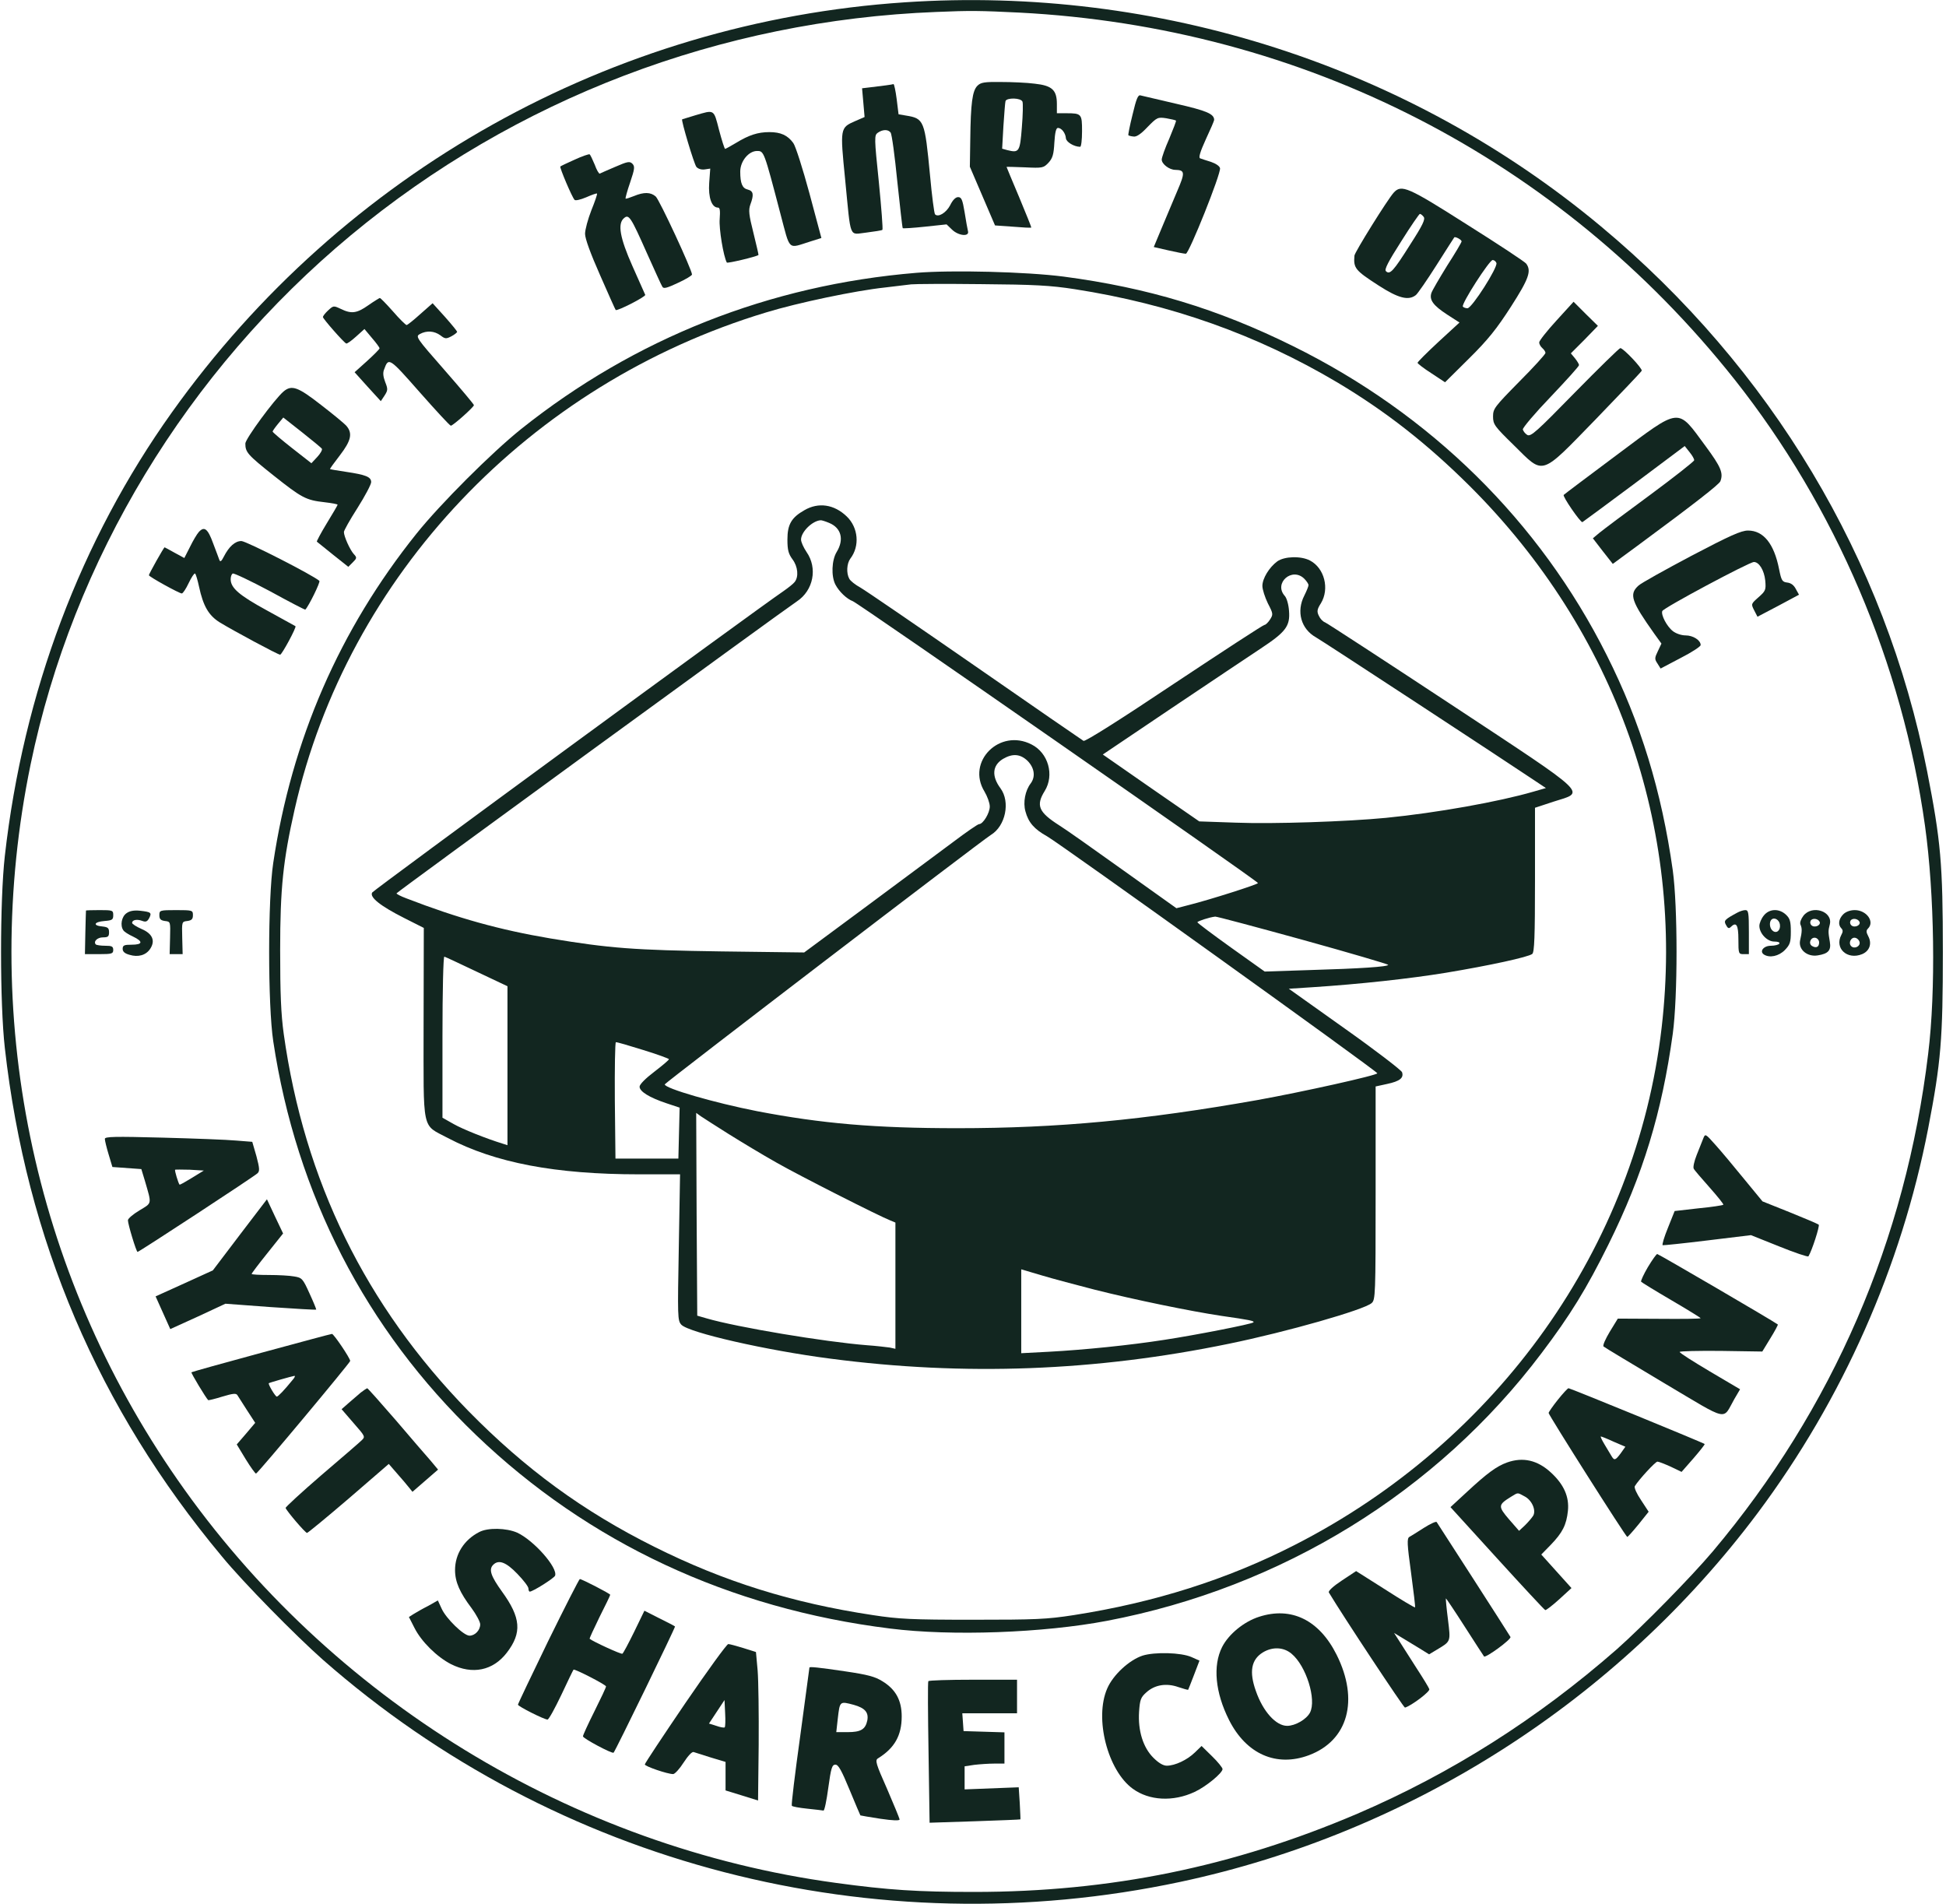 <?xml version="1.0" standalone="no"?><!DOCTYPE svg PUBLIC "-//W3C//DTD SVG 20010904//EN" "http://www.w3.org/TR/2001/REC-SVG-20010904/DTD/svg10.dtd"><svg xmlns="http://www.w3.org/2000/svg" version="1.0" width="928pt" height="908pt" viewBox="0 0 928 908" preserveAspectRatio="xMidYMid meet">

<g transform="translate(0,908) scale(0.1,-0.1)" fill="#122620" stroke="none">
<path d="M4315 9069 c-1397 -93 -2678 -809 -3495 -1955 -436 -611 -709 -1337 -797 -2116 -24 -213 -24 -703 0 -915 103 -915 446 -1719 1036 -2426 101 -123 351 -377 481 -492 1113 -978 2628 -1370 4089 -1059 1097 234 2084 865 2753 1759 405 542 685 1174 813 1834 61 316 70 424 70 841 0 423 -10 531 -75 862 -199 1012 -745 1923 -1555 2598 -917 765 -2112 1150 -3320 1069z m545 -49 c1357 -70 2576 -696 3412 -1750 482 -609 800 -1355 908 -2129 45 -324 52 -786 15 -1086 -107 -889 -455 -1693 -1027 -2373 -103 -122 -334 -357 -458 -467 -379 -332 -790 -592 -1237 -784 -593 -253 -1177 -373 -1828 -373 -270 0 -408 9 -658 43 -1259 171 -2414 878 -3140 1922 -694 997 -946 2225 -701 3412 202 976 745 1873 1527 2523 784 651 1763 1025 2792 1065 163 7 210 6 395 -3z"/>
<path d="M4661 8671 c-24 -24 -32 -83 -34 -256 l-2 -130 60 -140 60 -140 85 -6 c47 -4 86 -6 88 -4 1 1 -25 66 -58 145 -33 78 -60 143 -60 144 0 1 39 0 88 -2 84 -4 88 -3 112 22 20 22 25 40 28 96 3 48 8 70 17 70 17 0 36 -24 38 -49 1 -18 39 -41 68 -41 5 0 9 33 9 74 0 83 -2 86 -76 86 l-44 0 0 44 c0 67 -23 88 -106 97 -38 5 -111 8 -161 8 -79 1 -96 -2 -112 -18z m215 -76 c3 -8 2 -63 -3 -122 -9 -117 -13 -123 -69 -109 l-25 7 6 107 c4 59 8 113 10 120 6 17 74 16 81 -3z"/>
<path d="M4225 8673 c-16 -2 -49 -6 -72 -9 l-42 -5 6 -68 6 -69 -46 -20 c-71 -31 -71 -34 -47 -275 29 -295 17 -265 102 -256 38 5 73 10 76 13 3 3 -5 106 -17 228 -22 212 -22 223 -5 235 23 16 49 17 61 1 6 -7 20 -112 32 -233 13 -121 24 -222 26 -223 2 -2 50 1 106 7 l103 11 26 -25 c31 -30 84 -35 76 -7 -2 9 -10 50 -16 90 -10 60 -15 72 -31 72 -12 0 -26 -14 -38 -39 -19 -36 -57 -59 -72 -43 -4 4 -15 88 -24 187 -25 261 -28 270 -115 284 l-35 6 -9 73 c-5 39 -12 71 -15 71 -3 -1 -19 -4 -36 -6z"/>
<path d="M5401 8534 c-13 -52 -22 -97 -20 -99 2 -2 13 -5 24 -6 14 -3 36 12 67 45 46 47 49 48 90 42 23 -4 44 -9 46 -11 2 -2 -13 -40 -32 -86 -20 -45 -36 -90 -36 -100 0 -21 36 -49 65 -49 46 -1 47 -13 9 -101 -19 -46 -53 -125 -74 -176 l-38 -91 70 -16 c39 -9 76 -16 83 -16 15 0 168 382 163 408 -2 10 -20 22 -43 30 -22 7 -45 14 -52 17 -8 3 0 31 27 90 22 47 40 89 40 93 0 29 -36 44 -180 77 -85 20 -162 38 -171 40 -12 4 -20 -15 -38 -91z"/>
<path d="M3315 8530 c-33 -10 -61 -19 -62 -19 -6 -3 57 -214 68 -227 8 -9 23 -14 39 -12 l27 4 -5 -68 c-5 -70 12 -118 42 -118 9 0 11 -14 8 -55 -4 -45 18 -178 34 -207 3 -5 141 28 151 36 1 1 -10 48 -24 105 -22 87 -24 109 -15 135 18 48 15 65 -12 72 -26 6 -36 29 -36 86 0 49 40 98 80 98 33 0 33 1 111 -297 49 -184 33 -169 145 -134 l51 16 -57 213 c-32 118 -66 225 -77 240 -27 37 -60 52 -114 52 -55 0 -98 -14 -160 -52 -25 -15 -49 -28 -51 -28 -3 0 -16 41 -29 90 -26 101 -21 97 -114 70z"/>
<path d="M2741 8319 c-36 -16 -67 -31 -69 -33 -4 -5 56 -147 68 -159 4 -5 29 1 55 12 27 12 50 20 52 18 2 -3 -10 -38 -27 -80 -16 -41 -30 -92 -30 -112 0 -23 26 -94 72 -198 39 -89 72 -163 74 -165 5 -8 144 63 141 72 -3 6 -30 68 -61 137 -60 135 -72 203 -40 229 23 20 33 4 108 -165 37 -82 70 -156 75 -163 6 -10 23 -5 74 19 37 17 67 35 67 40 0 22 -155 356 -173 372 -24 21 -56 22 -104 2 -20 -8 -38 -14 -40 -12 -1 2 8 37 22 77 22 65 23 76 11 89 -13 13 -23 11 -83 -15 -37 -16 -70 -30 -73 -32 -4 -1 -15 18 -24 43 -10 24 -21 47 -24 49 -4 2 -36 -9 -71 -25z"/>
<path d="M6646 8161 c-29 -32 -186 -284 -187 -300 -5 -60 3 -70 116 -143 93 -60 142 -73 177 -45 8 6 53 71 98 142 45 72 84 131 85 133 5 5 35 -11 35 -19 0 -5 -31 -57 -69 -116 -37 -60 -71 -118 -75 -130 -11 -33 9 -60 75 -103 l59 -38 -100 -92 c-55 -51 -100 -96 -100 -100 0 -4 30 -27 66 -50 l65 -43 115 114 c91 90 132 142 199 246 86 134 99 171 73 206 -7 9 -134 93 -282 186 -283 180 -313 193 -350 152z m143 -115 c9 -11 -4 -39 -64 -132 -80 -127 -97 -146 -116 -127 -8 8 11 45 73 142 45 72 86 131 89 131 4 0 12 -6 18 -14z m347 -220 c8 -20 -117 -216 -138 -216 -9 0 -19 4 -22 8 -8 13 126 221 142 222 7 0 15 -6 18 -14z"/>
<path d="M4370 7779 c-701 -58 -1342 -312 -1885 -745 -141 -113 -386 -358 -499 -499 -367 -458 -595 -982 -683 -1570 -26 -172 -26 -678 0 -850 110 -730 441 -1374 968 -1879 535 -513 1207 -827 1974 -922 293 -37 730 -21 1035 37 833 159 1572 614 2071 1276 137 181 215 308 319 518 165 333 255 629 307 1005 24 176 24 606 0 780 -53 376 -153 704 -315 1026 -320 638 -840 1150 -1497 1474 -360 178 -692 278 -1093 331 -178 23 -532 32 -702 18z m755 -78 c457 -71 869 -217 1253 -445 231 -138 428 -292 633 -496 694 -693 1024 -1624 913 -2580 -121 -1045 -780 -1973 -1751 -2468 -321 -164 -668 -274 -1053 -334 -129 -20 -181 -22 -480 -22 -293 0 -353 3 -477 22 -385 58 -711 160 -1043 326 -339 169 -615 371 -886 647 -490 502 -783 1098 -881 1799 -13 95 -17 191 -17 400 0 294 14 427 69 670 252 1115 1119 2029 2248 2370 150 46 426 104 567 119 52 6 109 13 125 15 17 2 167 3 335 1 252 -2 329 -6 445 -24z"/>
<path d="M3836 6647 c-62 -35 -81 -68 -81 -140 0 -50 5 -68 24 -94 26 -34 31 -84 10 -109 -6 -8 -30 -27 -53 -43 -145 -99 -1953 -1424 -1961 -1437 -14 -22 38 -64 153 -122 l93 -47 -1 -456 c0 -528 -11 -478 116 -546 225 -118 512 -173 912 -173 l195 0 -6 -348 c-6 -332 -6 -349 12 -369 35 -38 408 -123 711 -162 640 -84 1265 -60 1900 71 278 57 645 162 681 194 18 16 19 36 19 525 l0 508 55 12 c61 13 80 29 71 56 -4 10 -126 104 -273 208 l-267 190 109 7 c231 15 467 41 639 69 211 35 394 75 413 90 10 9 13 79 13 354 l0 343 88 29 c153 49 185 19 -489 464 -320 211 -590 387 -600 391 -11 4 -24 18 -30 32 -10 20 -8 31 10 59 42 69 17 168 -52 204 -44 23 -122 20 -156 -4 -39 -29 -71 -82 -71 -117 0 -17 12 -54 26 -83 26 -50 26 -53 10 -78 -9 -14 -21 -25 -26 -25 -6 0 -199 -126 -431 -280 -254 -170 -425 -278 -432 -273 -7 4 -239 164 -517 357 -277 192 -524 361 -547 374 -24 13 -48 32 -53 42 -15 27 -12 73 5 96 46 60 38 148 -17 201 -60 58 -135 69 -202 30z m119 -61 c57 -24 71 -79 35 -138 -24 -39 -27 -116 -6 -156 18 -34 54 -68 83 -79 26 -9 1932 -1335 1932 -1344 1 -6 -228 -79 -327 -104 l-62 -16 -258 184 c-141 101 -277 197 -302 212 -97 62 -111 94 -68 163 47 76 17 182 -63 222 -152 78 -312 -82 -224 -225 13 -22 25 -54 25 -71 0 -31 -32 -84 -51 -84 -6 0 -61 -38 -122 -84 -62 -46 -247 -183 -412 -306 l-300 -222 -395 5 c-415 6 -534 15 -816 62 -242 41 -440 96 -686 191 -27 10 -48 21 -47 24 0 5 1844 1349 1909 1392 79 52 100 159 46 236 -14 21 -26 47 -26 59 0 36 53 89 93 92 4 1 23 -5 42 -13z m2265 -266 c11 -11 20 -25 20 -30 0 -6 -9 -28 -20 -50 -39 -76 -16 -159 55 -199 26 -14 900 -587 1043 -683 l54 -36 -59 -17 c-165 -48 -460 -101 -703 -125 -185 -18 -538 -30 -717 -23 l-174 6 -230 159 -230 160 328 221 c180 121 372 249 426 285 118 78 140 106 134 179 -2 30 -11 61 -20 71 -55 61 35 140 93 82z m-1319 -869 c32 -33 38 -75 14 -107 -26 -34 -37 -90 -25 -133 14 -53 42 -85 103 -119 58 -32 1570 -1117 1575 -1130 3 -9 -356 -89 -573 -128 -537 -95 -949 -134 -1429 -134 -393 0 -647 22 -955 81 -204 40 -442 109 -441 128 1 7 1513 1164 1556 1190 69 42 93 157 45 222 -43 58 -39 109 12 140 46 27 83 24 118 -10z m1312 -853 c224 -62 407 -116 407 -119 0 -9 -134 -18 -377 -25 l-212 -7 -160 114 c-88 63 -160 117 -161 121 0 5 57 24 85 27 6 1 193 -49 418 -111z m-3939 -152 l146 -69 0 -379 0 -379 -22 7 c-81 25 -191 69 -235 94 l-53 30 0 386 c0 221 4 384 9 382 5 -1 75 -34 155 -72z m793 -373 c68 -21 123 -41 123 -44 0 -4 -31 -30 -70 -60 -41 -31 -70 -60 -70 -71 0 -23 47 -52 128 -79 l63 -21 -3 -121 -3 -122 -150 0 -150 0 -3 278 c-1 152 1 277 5 277 5 1 63 -16 130 -37z m408 -401 c61 -38 162 -99 226 -135 110 -63 495 -258 545 -277 l24 -10 0 -301 0 -301 -27 6 c-16 2 -64 8 -108 11 -203 16 -621 86 -765 128 l-45 13 -3 483 -2 484 22 -16 c13 -9 73 -47 133 -85z m1745 -742 c190 -48 458 -103 605 -125 133 -19 159 -24 152 -31 -7 -8 -278 -61 -423 -83 -166 -26 -384 -48 -551 -57 l-133 -7 0 200 0 200 98 -29 c53 -16 167 -46 252 -68z"/>
<path d="M1756 7624 c-54 -38 -80 -42 -131 -17 -34 16 -35 16 -60 -7 -14 -13 -25 -27 -25 -32 0 -8 99 -121 111 -126 4 -2 25 13 47 33 l40 36 36 -43 c20 -23 36 -45 36 -49 0 -4 -27 -31 -60 -61 l-59 -53 62 -69 63 -69 18 27 c16 25 16 31 3 64 -10 26 -12 45 -5 61 21 58 24 56 170 -110 77 -87 143 -159 148 -159 10 0 110 89 110 98 0 4 -63 79 -140 167 -136 155 -139 160 -118 172 33 18 69 15 98 -6 22 -17 27 -18 52 -5 15 8 28 18 28 22 -1 4 -27 36 -59 72 l-58 64 -59 -52 c-32 -29 -61 -52 -65 -52 -4 0 -34 29 -65 65 -32 36 -60 65 -63 64 -3 -1 -28 -16 -55 -35z"/>
<path d="M7422 7551 c-45 -49 -82 -96 -82 -104 0 -8 7 -20 15 -27 8 -7 15 -17 15 -23 0 -6 -56 -68 -125 -137 -118 -120 -125 -129 -125 -166 0 -38 7 -47 99 -137 146 -144 123 -151 391 124 118 122 217 226 219 231 4 11 -88 108 -102 108 -5 0 -103 -96 -217 -212 -182 -186 -210 -212 -227 -202 -10 6 -19 18 -21 26 -1 8 58 78 133 156 74 78 135 145 135 151 0 5 -9 19 -19 32 l-20 24 65 65 64 66 -58 57 -58 58 -82 -90z"/>
<path d="M1352 7213 c-44 -38 -182 -226 -182 -248 0 -42 11 -54 134 -152 136 -108 155 -118 244 -128 34 -4 62 -9 62 -12 0 -2 -23 -42 -52 -89 -28 -46 -49 -86 -47 -87 2 -2 37 -30 77 -62 l73 -58 21 21 c20 20 21 23 5 40 -18 20 -47 84 -47 105 0 7 29 59 65 115 36 57 65 112 65 123 0 25 -26 35 -120 49 -41 6 -75 12 -76 13 -2 1 20 31 47 66 53 69 61 104 32 139 -10 12 -65 57 -122 101 -110 86 -140 97 -179 64z m183 -273 c3 -5 -7 -23 -22 -39 l-28 -30 -92 72 c-51 40 -92 75 -93 79 0 3 12 20 26 37 l25 30 89 -70 c49 -39 92 -74 95 -79z"/>
<path d="M7708 6909 c-134 -100 -247 -185 -251 -189 -7 -6 78 -130 89 -130 1 0 112 82 245 181 l243 182 23 -29 c13 -16 23 -33 22 -39 0 -5 -95 -80 -210 -165 -116 -85 -225 -167 -242 -181 l-31 -26 47 -61 48 -61 117 86 c275 203 390 293 396 308 15 39 3 68 -70 167 -138 187 -115 189 -426 -43z"/>
<path d="M948 6543 c-9 -10 -28 -42 -42 -71 l-27 -53 -46 25 c-25 14 -47 26 -48 26 -4 0 -75 -127 -75 -133 0 -7 145 -87 157 -87 5 0 20 22 33 50 13 27 26 47 30 45 4 -2 12 -30 19 -62 20 -93 46 -138 99 -171 62 -38 279 -155 288 -154 8 0 79 131 73 136 -2 1 -63 35 -136 75 -132 72 -173 107 -173 149 0 12 4 24 10 27 5 3 85 -35 177 -84 91 -50 168 -90 169 -88 16 16 73 132 67 137 -28 26 -349 190 -372 190 -30 0 -59 -26 -84 -75 -11 -22 -17 -26 -21 -15 -3 8 -16 44 -30 80 -25 69 -42 82 -68 53z"/>
<path d="M8065 6429 c-126 -67 -240 -130 -252 -142 -45 -41 -34 -74 76 -229 l34 -47 -17 -36 c-16 -33 -16 -38 -2 -59 l15 -24 95 50 c53 27 96 55 96 62 0 23 -36 46 -72 46 -20 0 -46 9 -60 20 -29 22 -58 78 -51 96 5 15 415 234 437 234 25 0 49 -40 54 -88 4 -45 2 -50 -32 -80 -36 -32 -36 -32 -21 -62 l16 -31 99 52 99 53 -15 27 c-9 18 -23 29 -41 31 -24 3 -28 9 -39 64 -24 122 -75 184 -148 184 -33 0 -86 -24 -271 -121z"/>
<path d="M410 4738 c0 -2 -2 -49 -3 -106 l-2 -102 68 0 c60 0 67 2 67 20 0 17 -7 20 -38 20 -21 0 -41 3 -45 6 -13 14 7 34 34 34 24 0 29 4 29 24 0 21 -6 25 -32 28 -47 4 -40 22 10 26 37 3 42 6 42 28 0 23 -3 24 -65 24 -36 0 -65 -1 -65 -2z"/>
<path d="M603 4725 c-23 -16 -31 -58 -15 -81 4 -7 24 -20 46 -30 50 -24 47 -39 -7 -39 -35 0 -42 -3 -42 -20 0 -13 10 -22 32 -28 42 -13 79 -2 99 28 26 39 11 73 -41 95 -25 11 -45 24 -45 29 0 14 22 19 47 10 18 -7 25 -4 34 12 14 27 9 30 -43 36 -30 3 -50 -1 -65 -12z"/>
<path d="M760 4716 c0 -19 6 -25 27 -28 26 -3 26 -3 24 -80 l-2 -78 31 0 31 0 -2 78 c-2 77 -2 77 24 80 21 3 27 9 27 28 0 23 -2 24 -80 24 -78 0 -80 -1 -80 -24z"/>
<path d="M8285 4728 c-61 -33 -66 -38 -54 -59 8 -16 14 -18 22 -10 27 27 37 11 37 -59 0 -68 1 -70 25 -70 l25 0 0 105 c0 93 -2 105 -17 105 -10 0 -27 -6 -38 -12z"/>
<path d="M8411 4714 c-12 -15 -21 -37 -21 -49 0 -36 37 -75 71 -75 18 0 28 -4 24 -10 -3 -5 -21 -10 -40 -10 -35 0 -56 -27 -33 -42 27 -17 70 -8 99 21 25 26 29 37 29 88 0 49 -4 63 -23 81 -33 31 -80 29 -106 -4z m77 -43 c4 -28 -17 -45 -35 -29 -14 11 -17 40 -6 52 14 14 38 0 41 -23z"/>
<path d="M8600 4713 c-12 -16 -18 -33 -14 -42 8 -18 8 -33 -2 -77 -8 -43 35 -78 84 -70 51 8 65 24 58 65 -8 47 -8 52 0 83 15 62 -84 95 -126 41z m78 -30 c5 -17 -26 -29 -40 -15 -6 6 -7 15 -3 22 9 14 37 9 43 -7z m-3 -97 c0 -22 -14 -29 -34 -17 -19 12 -6 43 16 39 10 -2 18 -12 18 -22z"/>
<path d="M8790 4720 c-22 -22 -26 -50 -9 -67 8 -8 8 -17 0 -31 -34 -64 28 -121 99 -92 36 15 48 51 29 86 -10 19 -10 27 -1 36 33 33 -7 88 -63 88 -22 0 -43 -8 -55 -20z m78 -37 c5 -17 -26 -29 -40 -15 -6 6 -7 15 -3 22 9 14 37 9 43 -7z m0 -96 c4 -20 -25 -34 -40 -19 -15 15 -1 44 19 40 10 -2 19 -11 21 -21z"/>
<path d="M8122 3650 c-6 -14 -19 -49 -31 -78 -12 -30 -18 -59 -14 -65 3 -7 38 -47 76 -90 38 -43 68 -80 65 -82 -3 -3 -56 -11 -118 -17 l-114 -13 -32 -80 c-18 -44 -29 -81 -25 -83 4 -1 101 9 215 23 l206 25 135 -54 c74 -30 137 -51 139 -47 17 27 55 146 49 151 -5 4 -66 30 -138 59 l-130 52 -88 107 c-48 59 -109 132 -136 162 -49 55 -49 55 -59 30z"/>
<path d="M500 3649 c0 -8 8 -41 18 -74 l18 -60 69 -5 69 -5 17 -56 c33 -114 35 -104 -26 -141 -30 -18 -55 -39 -55 -47 0 -19 40 -151 46 -151 7 0 557 360 572 375 11 10 10 24 -5 81 l-20 69 -76 6 c-42 4 -200 10 -352 14 -229 6 -275 5 -275 -6z m415 -186 c-31 -19 -57 -34 -59 -32 -6 8 -24 67 -21 71 2 1 33 1 70 0 l67 -4 -57 -35z"/>
<path d="M1144 3192 l-129 -170 -136 -62 -137 -62 35 -78 35 -78 132 60 131 61 215 -16 c118 -8 216 -14 218 -12 1 1 -13 36 -32 77 -32 71 -36 75 -73 81 -21 4 -75 7 -120 7 -46 0 -83 2 -83 5 0 3 34 48 75 99 l75 94 -39 82 -38 81 -129 -169z"/>
<path d="M7858 3037 c-20 -34 -34 -65 -32 -69 2 -3 67 -43 144 -88 77 -45 140 -84 140 -86 0 -3 -89 -4 -197 -3 l-198 1 -38 -62 c-21 -35 -35 -66 -30 -71 4 -4 134 -82 288 -174 317 -188 277 -179 336 -76 l27 46 -144 85 c-79 47 -144 88 -144 93 0 4 89 6 197 5 l197 -3 39 64 c21 34 37 64 35 65 -24 18 -569 336 -575 336 -4 0 -24 -28 -45 -63z"/>
<path d="M1246 2629 c-181 -49 -331 -91 -333 -93 -3 -3 68 -121 80 -133 2 -1 32 6 67 17 50 15 66 17 72 7 4 -6 25 -39 46 -72 l39 -60 -44 -52 -44 -51 43 -71 c24 -39 46 -69 49 -68 10 3 449 529 449 537 0 13 -79 130 -87 129 -5 0 -156 -41 -337 -90z m148 -131 c-39 -48 -68 -78 -74 -78 -7 0 -43 60 -38 64 4 3 109 33 122 35 5 0 1 -9 -10 -21z"/>
<path d="M1720 2439 c-13 -11 -39 -34 -58 -50 l-33 -29 57 -66 c56 -64 57 -65 38 -83 -10 -10 -97 -85 -192 -166 -95 -82 -171 -152 -170 -156 6 -16 93 -118 102 -119 4 0 94 74 199 164 l191 165 39 -45 c22 -25 48 -55 57 -67 l17 -21 61 53 61 53 -35 42 c-20 22 -95 110 -167 194 -72 83 -133 152 -136 152 -3 -1 -17 -10 -31 -21z"/>
<path d="M7429 2405 c-24 -30 -44 -59 -44 -63 0 -10 369 -592 375 -591 3 0 27 27 54 60 l48 60 -36 55 c-21 31 -34 60 -30 67 19 31 98 117 108 117 6 0 34 -11 63 -24 l52 -25 57 65 c31 36 55 66 53 68 -6 6 -641 266 -649 266 -4 0 -27 -25 -51 -55z m266 -200 l56 -24 -22 -31 c-26 -35 -31 -36 -45 -12 -5 9 -20 34 -33 55 -12 20 -20 37 -17 37 3 0 31 -11 61 -25z"/>
<path d="M7187 2106 c-50 -18 -95 -51 -191 -140 l-79 -73 222 -244 c122 -134 225 -245 230 -247 4 -1 34 22 66 51 l59 54 -72 80 -72 80 45 46 c57 59 75 96 82 162 7 67 -19 126 -81 183 -64 59 -133 75 -209 48z m82 -161 c35 -17 57 -65 43 -92 -6 -10 -23 -30 -39 -46 l-29 -27 -48 55 c-53 62 -52 69 9 107 36 22 30 21 64 3z"/>
<path d="M6790 1794 c-30 -19 -61 -39 -69 -43 -12 -7 -11 -33 8 -171 12 -89 21 -164 19 -165 -2 -2 -66 36 -142 85 l-139 88 -68 -45 c-41 -27 -66 -50 -62 -57 69 -115 357 -550 363 -549 31 9 121 77 116 88 -2 7 -30 53 -62 102 -31 48 -68 106 -81 127 l-25 39 38 -23 c22 -13 59 -36 84 -51 l45 -28 35 21 c70 42 68 37 55 145 -7 54 -11 99 -10 101 1 1 42 -60 90 -135 49 -76 90 -140 92 -142 7 -9 132 82 126 93 -14 24 -347 541 -352 548 -3 4 -31 -9 -61 -28z"/>
<path d="M2285 1774 c-72 -37 -115 -105 -115 -181 0 -57 23 -108 79 -182 22 -30 41 -65 41 -77 0 -28 -25 -54 -51 -54 -28 0 -112 82 -133 129 l-18 39 -46 -26 c-26 -13 -57 -31 -70 -39 l-22 -14 26 -51 c33 -66 107 -139 175 -174 102 -51 200 -31 266 55 73 95 67 167 -23 291 -54 75 -64 106 -42 128 26 26 61 13 115 -43 29 -30 53 -61 53 -70 0 -8 3 -15 6 -15 15 0 116 64 121 76 14 38 -101 168 -180 205 -52 23 -141 25 -182 3z"/>
<path d="M2614 1254 c-79 -163 -144 -299 -144 -303 0 -8 125 -71 141 -71 6 0 35 53 66 118 30 64 56 118 58 120 5 5 155 -72 155 -80 0 -5 -25 -58 -55 -118 -30 -60 -55 -114 -55 -120 0 -10 139 -84 146 -78 9 9 296 599 293 602 -2 2 -36 20 -75 39 l-71 36 -49 -101 c-27 -55 -52 -102 -56 -104 -6 -4 -142 59 -156 71 -2 2 20 48 47 104 28 55 51 103 51 106 0 5 -135 75 -145 75 -3 0 -71 -133 -151 -296z"/>
<path d="M6004 1370 c-72 -23 -145 -83 -176 -144 -45 -89 -33 -217 33 -348 82 -163 226 -226 381 -168 187 70 240 263 132 479 -83 166 -216 231 -370 181z m155 -176 c70 -58 120 -219 88 -281 -17 -32 -70 -63 -109 -63 -53 0 -115 68 -149 166 -33 92 -22 150 33 184 46 28 99 26 137 -6z"/>
<path d="M3268 958 c-106 -156 -193 -287 -193 -292 0 -9 108 -46 135 -46 8 0 31 25 50 55 21 32 40 53 48 50 7 -2 44 -14 82 -26 l70 -21 0 -68 0 -68 78 -24 77 -24 3 266 c1 146 -1 305 -5 354 l-8 88 -60 19 c-33 10 -65 19 -72 19 -7 0 -99 -127 -205 -282z m188 -115 c-2 -3 -21 0 -40 7 l-35 11 37 56 37 56 3 -62 c2 -35 1 -65 -2 -68z"/>
<path d="M5449 1185 c-64 -21 -141 -92 -169 -157 -62 -142 2 -391 122 -478 78 -57 193 -63 295 -15 54 25 133 90 133 109 0 6 -22 34 -50 61 l-50 49 -32 -31 c-37 -36 -95 -63 -134 -63 -17 0 -39 13 -64 38 -49 49 -74 129 -68 220 4 57 8 68 35 92 40 36 95 45 152 25 24 -8 45 -14 47 -13 1 2 14 34 28 71 l26 68 -38 17 c-50 22 -175 25 -233 7z"/>
<path d="M3860 1128 c0 -2 -20 -149 -44 -327 -25 -179 -43 -328 -40 -332 2 -4 35 -10 74 -14 38 -4 73 -8 77 -9 5 0 15 49 23 109 13 95 18 110 34 110 14 0 29 -27 67 -119 27 -66 51 -121 52 -123 2 -1 44 -8 95 -16 62 -9 92 -10 92 -3 -1 6 -28 72 -60 146 -53 119 -58 136 -43 145 79 49 113 109 113 200 0 77 -29 129 -91 167 -36 23 -71 32 -179 48 -128 19 -170 23 -170 18z m212 -178 c53 -15 71 -36 64 -74 -9 -43 -31 -56 -94 -56 l-54 0 7 63 c10 86 9 85 77 67z"/>
<path d="M4427 1063 c-3 -5 -2 -158 1 -341 l5 -334 216 7 c119 4 217 8 217 9 1 0 -1 35 -3 77 l-5 76 -129 -5 -129 -5 0 55 0 55 46 7 c26 3 69 6 95 6 l49 0 0 75 0 74 -97 3 -98 3 -3 43 -3 42 130 0 131 0 0 80 0 80 -209 0 c-116 0 -212 -3 -214 -7z"/>
</g>
</svg>
